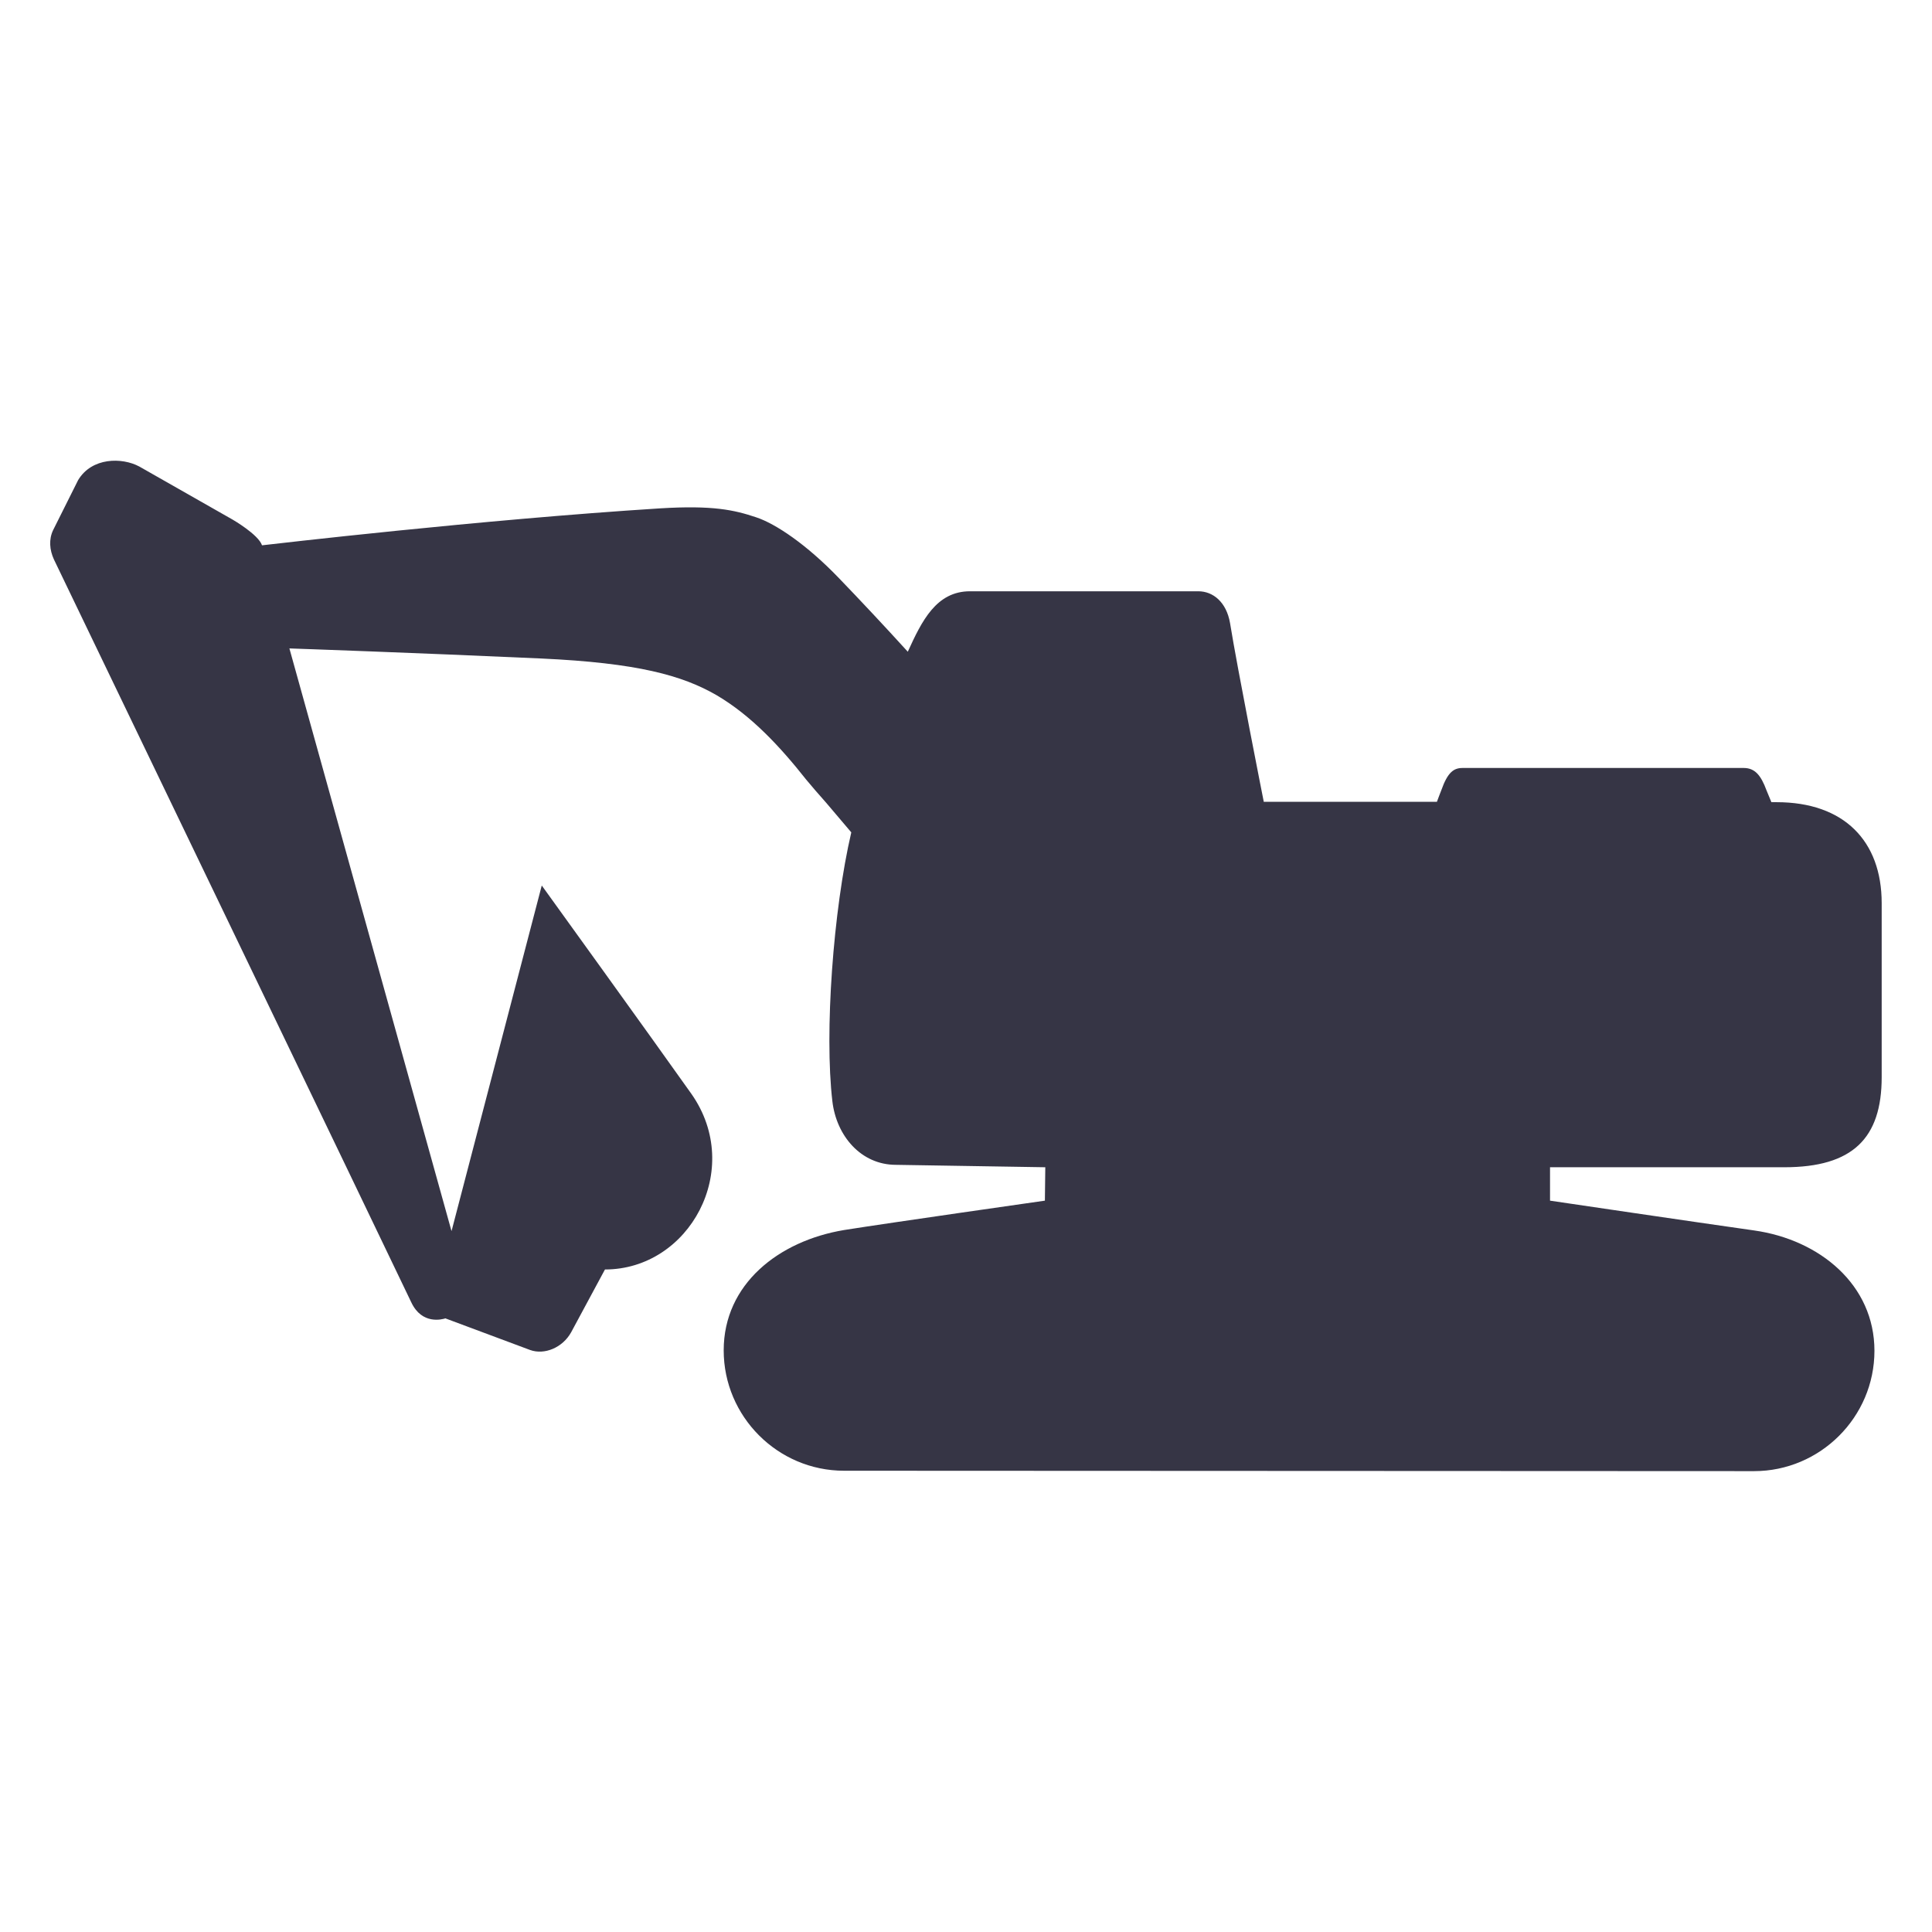 <svg width="24" height="24" viewBox="0 0 24 24" fill="none" xmlns="http://www.w3.org/2000/svg">
<path d="M19.255 14.5V14.915C19.255 14.915 21.115 15.19 21.79 15.285C22.605 15.4 23.285 15.96 23.285 16.78C23.285 17.605 22.61 18.275 21.79 18.275L10.485 18.27C9.66 18.27 8.99 17.595 8.99 16.775C8.99 15.95 9.675 15.415 10.485 15.28C11.05 15.19 12.98 14.915 12.98 14.915L12.985 14.5L11.13 14.47C10.695 14.47 10.39 14.11 10.34 13.68C10.24 12.83 10.35 11.305 10.575 10.34L10.262 9.971C10.166 9.862 10.082 9.767 10.015 9.685C9.695 9.28 9.335 8.89 8.9 8.635C8.475 8.39 7.92 8.235 6.72 8.18C5.126 8.108 3.69 8.058 3.595 8.055L5.608 15.29L5.61 15.29L6.73 11C6.73 11 8.13 12.94 8.59 13.59C9.245 14.525 8.565 15.77 7.515 15.77L7.095 16.55C6.99 16.74 6.765 16.835 6.585 16.77L5.54 16.38L5.534 16.377C5.491 16.391 5.242 16.458 5.11 16.18C4.835 15.6 0.67 6.95 0.67 6.95C0.615 6.83 0.605 6.7 0.66 6.585L0.97 5.965C1.14 5.68 1.515 5.68 1.73 5.795L2.89 6.455C2.89 6.455 3.209 6.639 3.255 6.774C3.381 6.76 5.971 6.456 8.2 6.315C8.855 6.275 9.12 6.335 9.39 6.425C9.635 6.505 10.02 6.765 10.415 7.175C10.689 7.459 10.983 7.773 11.277 8.096C11.451 7.713 11.631 7.345 12.05 7.345H14.885C15.07 7.345 15.235 7.48 15.28 7.74C15.37 8.3 15.7 9.965 15.7 9.965V9.96H17.85C17.865 9.915 17.885 9.87 17.905 9.815C17.985 9.59 18.06 9.54 18.17 9.54H21.66C21.8 9.54 21.875 9.63 21.945 9.82C21.965 9.87 21.985 9.915 22.005 9.965H22.07C22.905 9.965 23.375 10.445 23.375 11.22V13.38C23.375 14.14 23.015 14.5 22.165 14.5H19.255Z" fill="#363545"/>
</svg>
